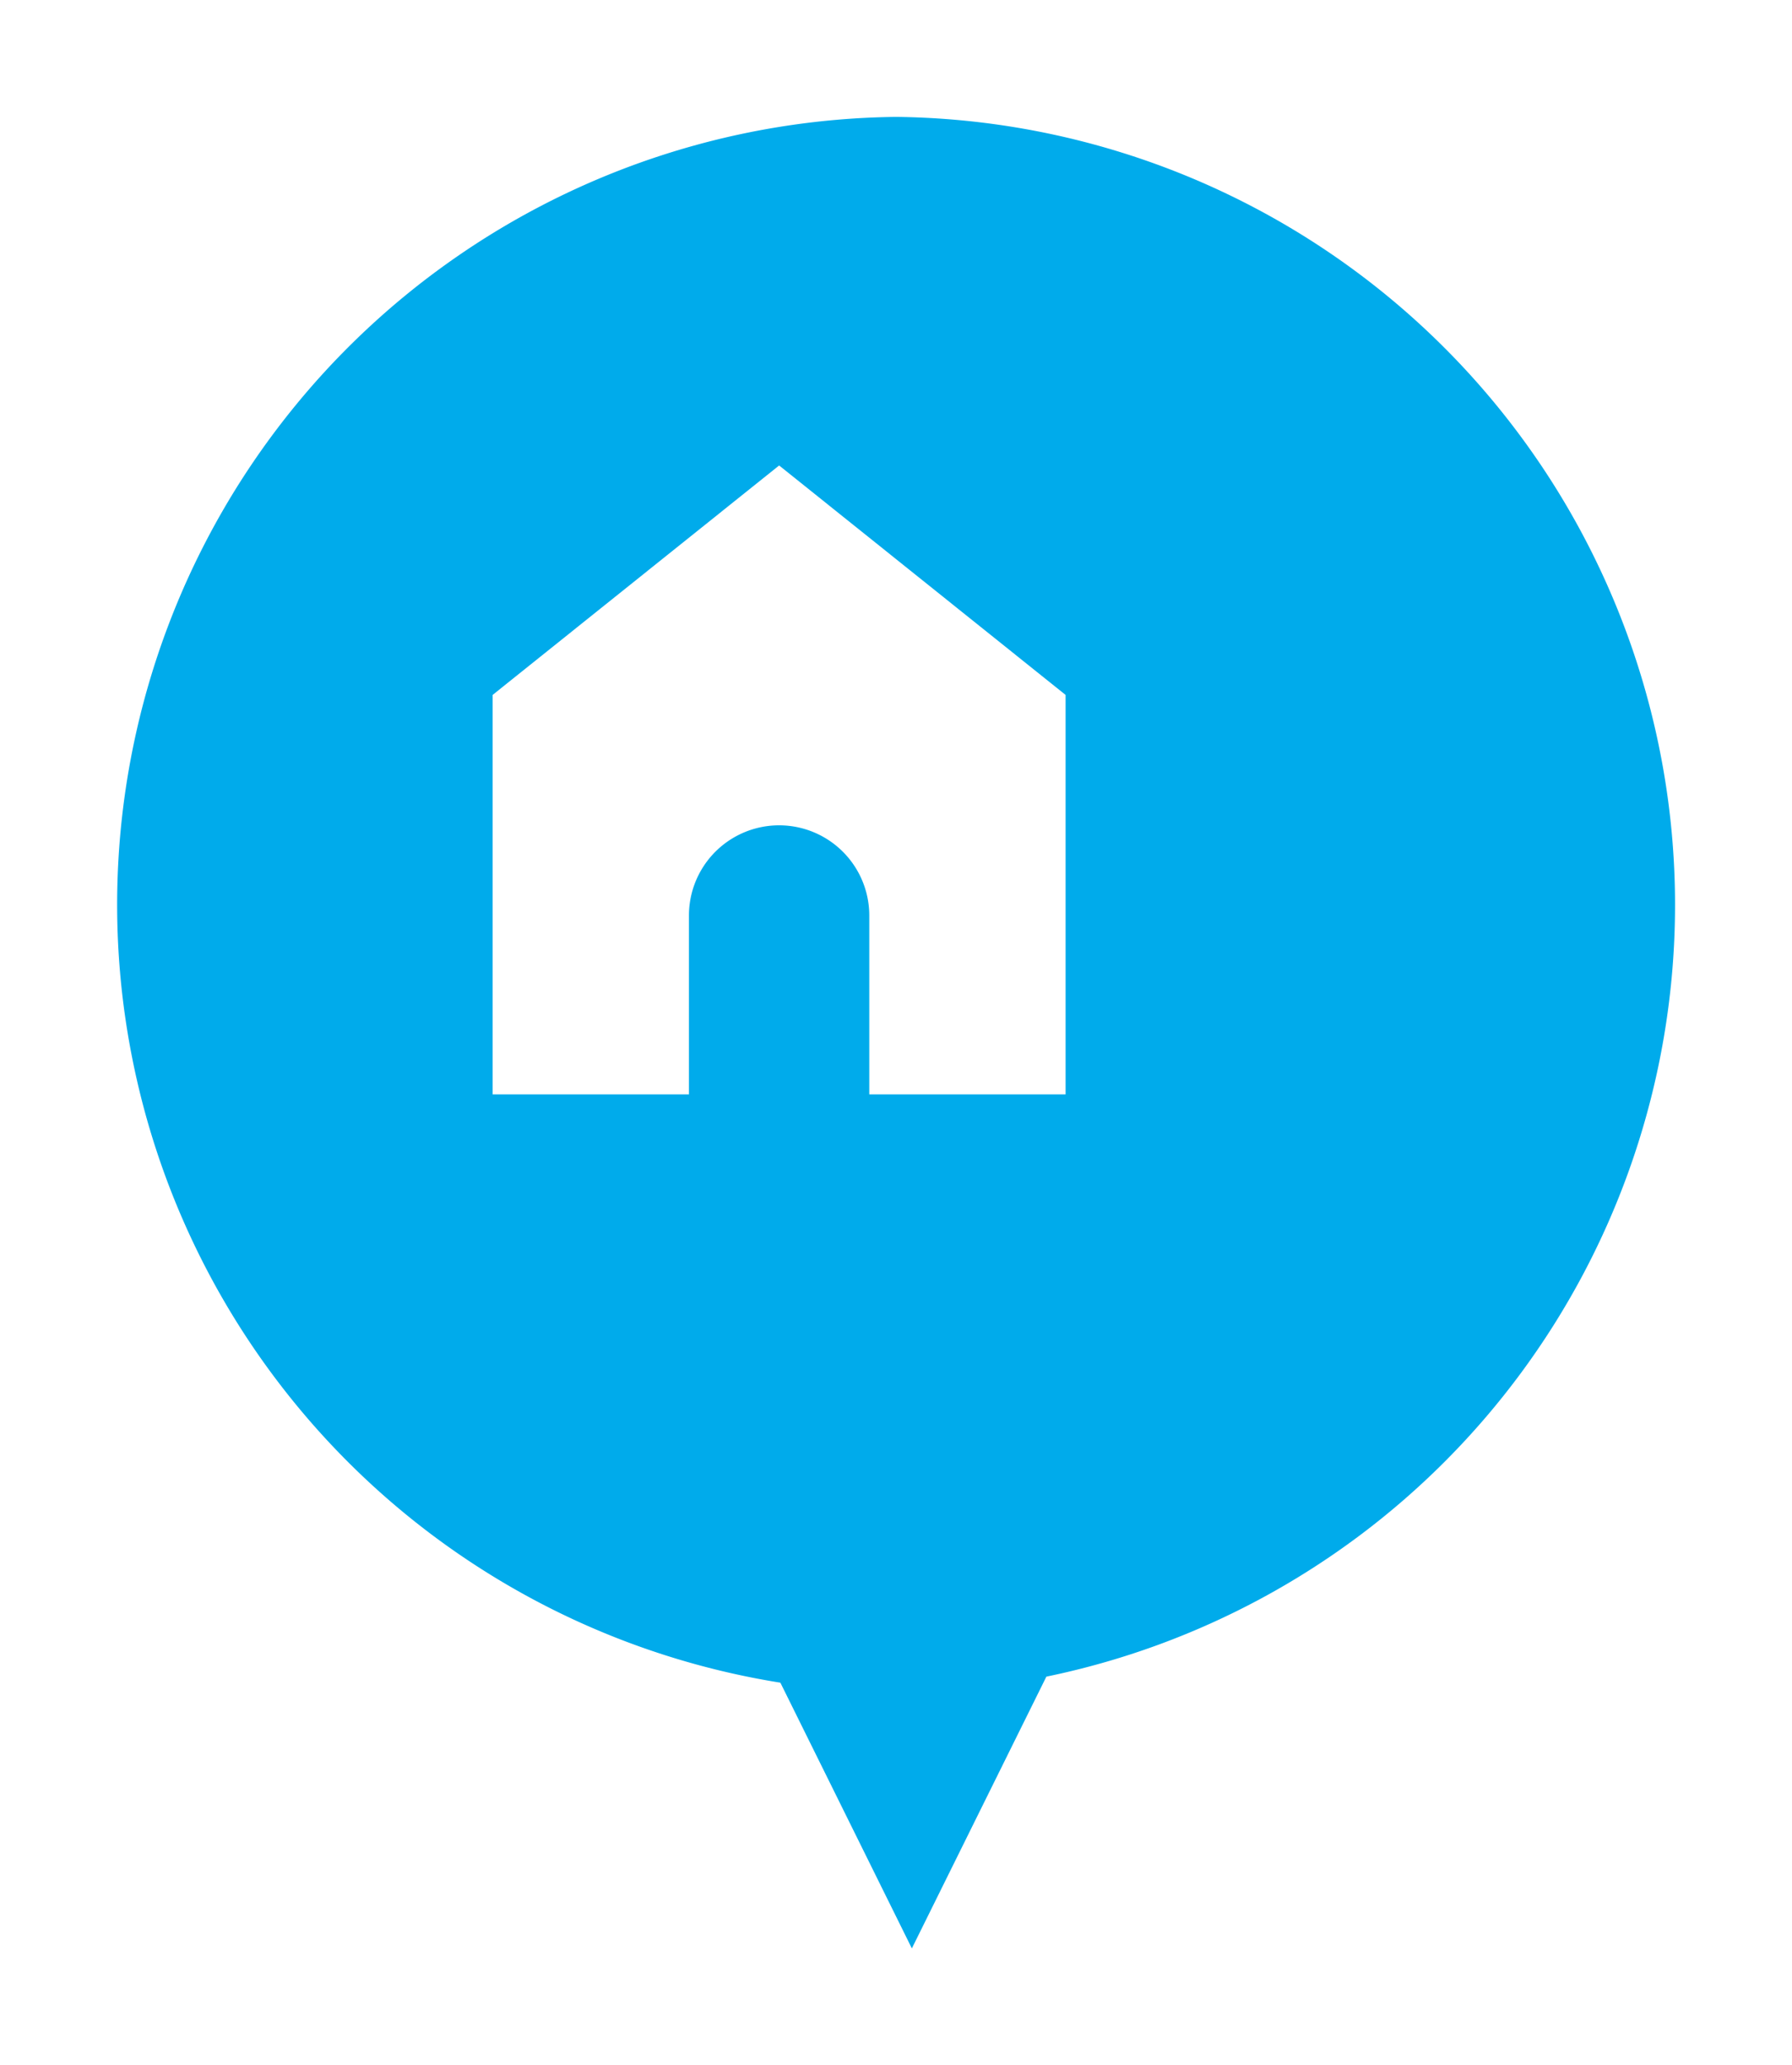 <svg xmlns="http://www.w3.org/2000/svg" xmlns:xlink="http://www.w3.org/1999/xlink" width="46" height="53" viewBox="0 0 46 53">
  <defs>
    <filter id="合体_2" x="0" y="0" width="46" height="53" filterUnits="userSpaceOnUse">
      <feOffset dx="3" dy="3" input="SourceAlpha"/>
      <feGaussianBlur stdDeviation="1" result="blur"/>
      <feFlood flood-opacity="0.2"/>
      <feComposite operator="in" in2="blur"/>
      <feComposite in="SourceGraphic"/>
    </filter>
  </defs>
  <g id="グループ_2682" data-name="グループ 2682" transform="translate(7779 18190)">
    <g transform="matrix(1, 0, 0, 1, -7779, -18190)" filter="url(#合体_2)">
      <path id="合体_2-2" data-name="合体 2" d="M17.032,40.181A20.218,20.218,0,0,1,20,0,20.222,20.222,0,0,1,23.86,40.026L20.407,47Z" fill="#00ABEB"/>
    </g>
    <path id="ifn0308" d="M749.854,4375.8l-7.354,5.888v10.251h5.039v-4.59a2.314,2.314,0,1,1,4.629,0v4.59h5.039v-10.251Z" transform="translate(-8508.854 -22553.855)" fill="#fff"/>
  </g>
</svg>

